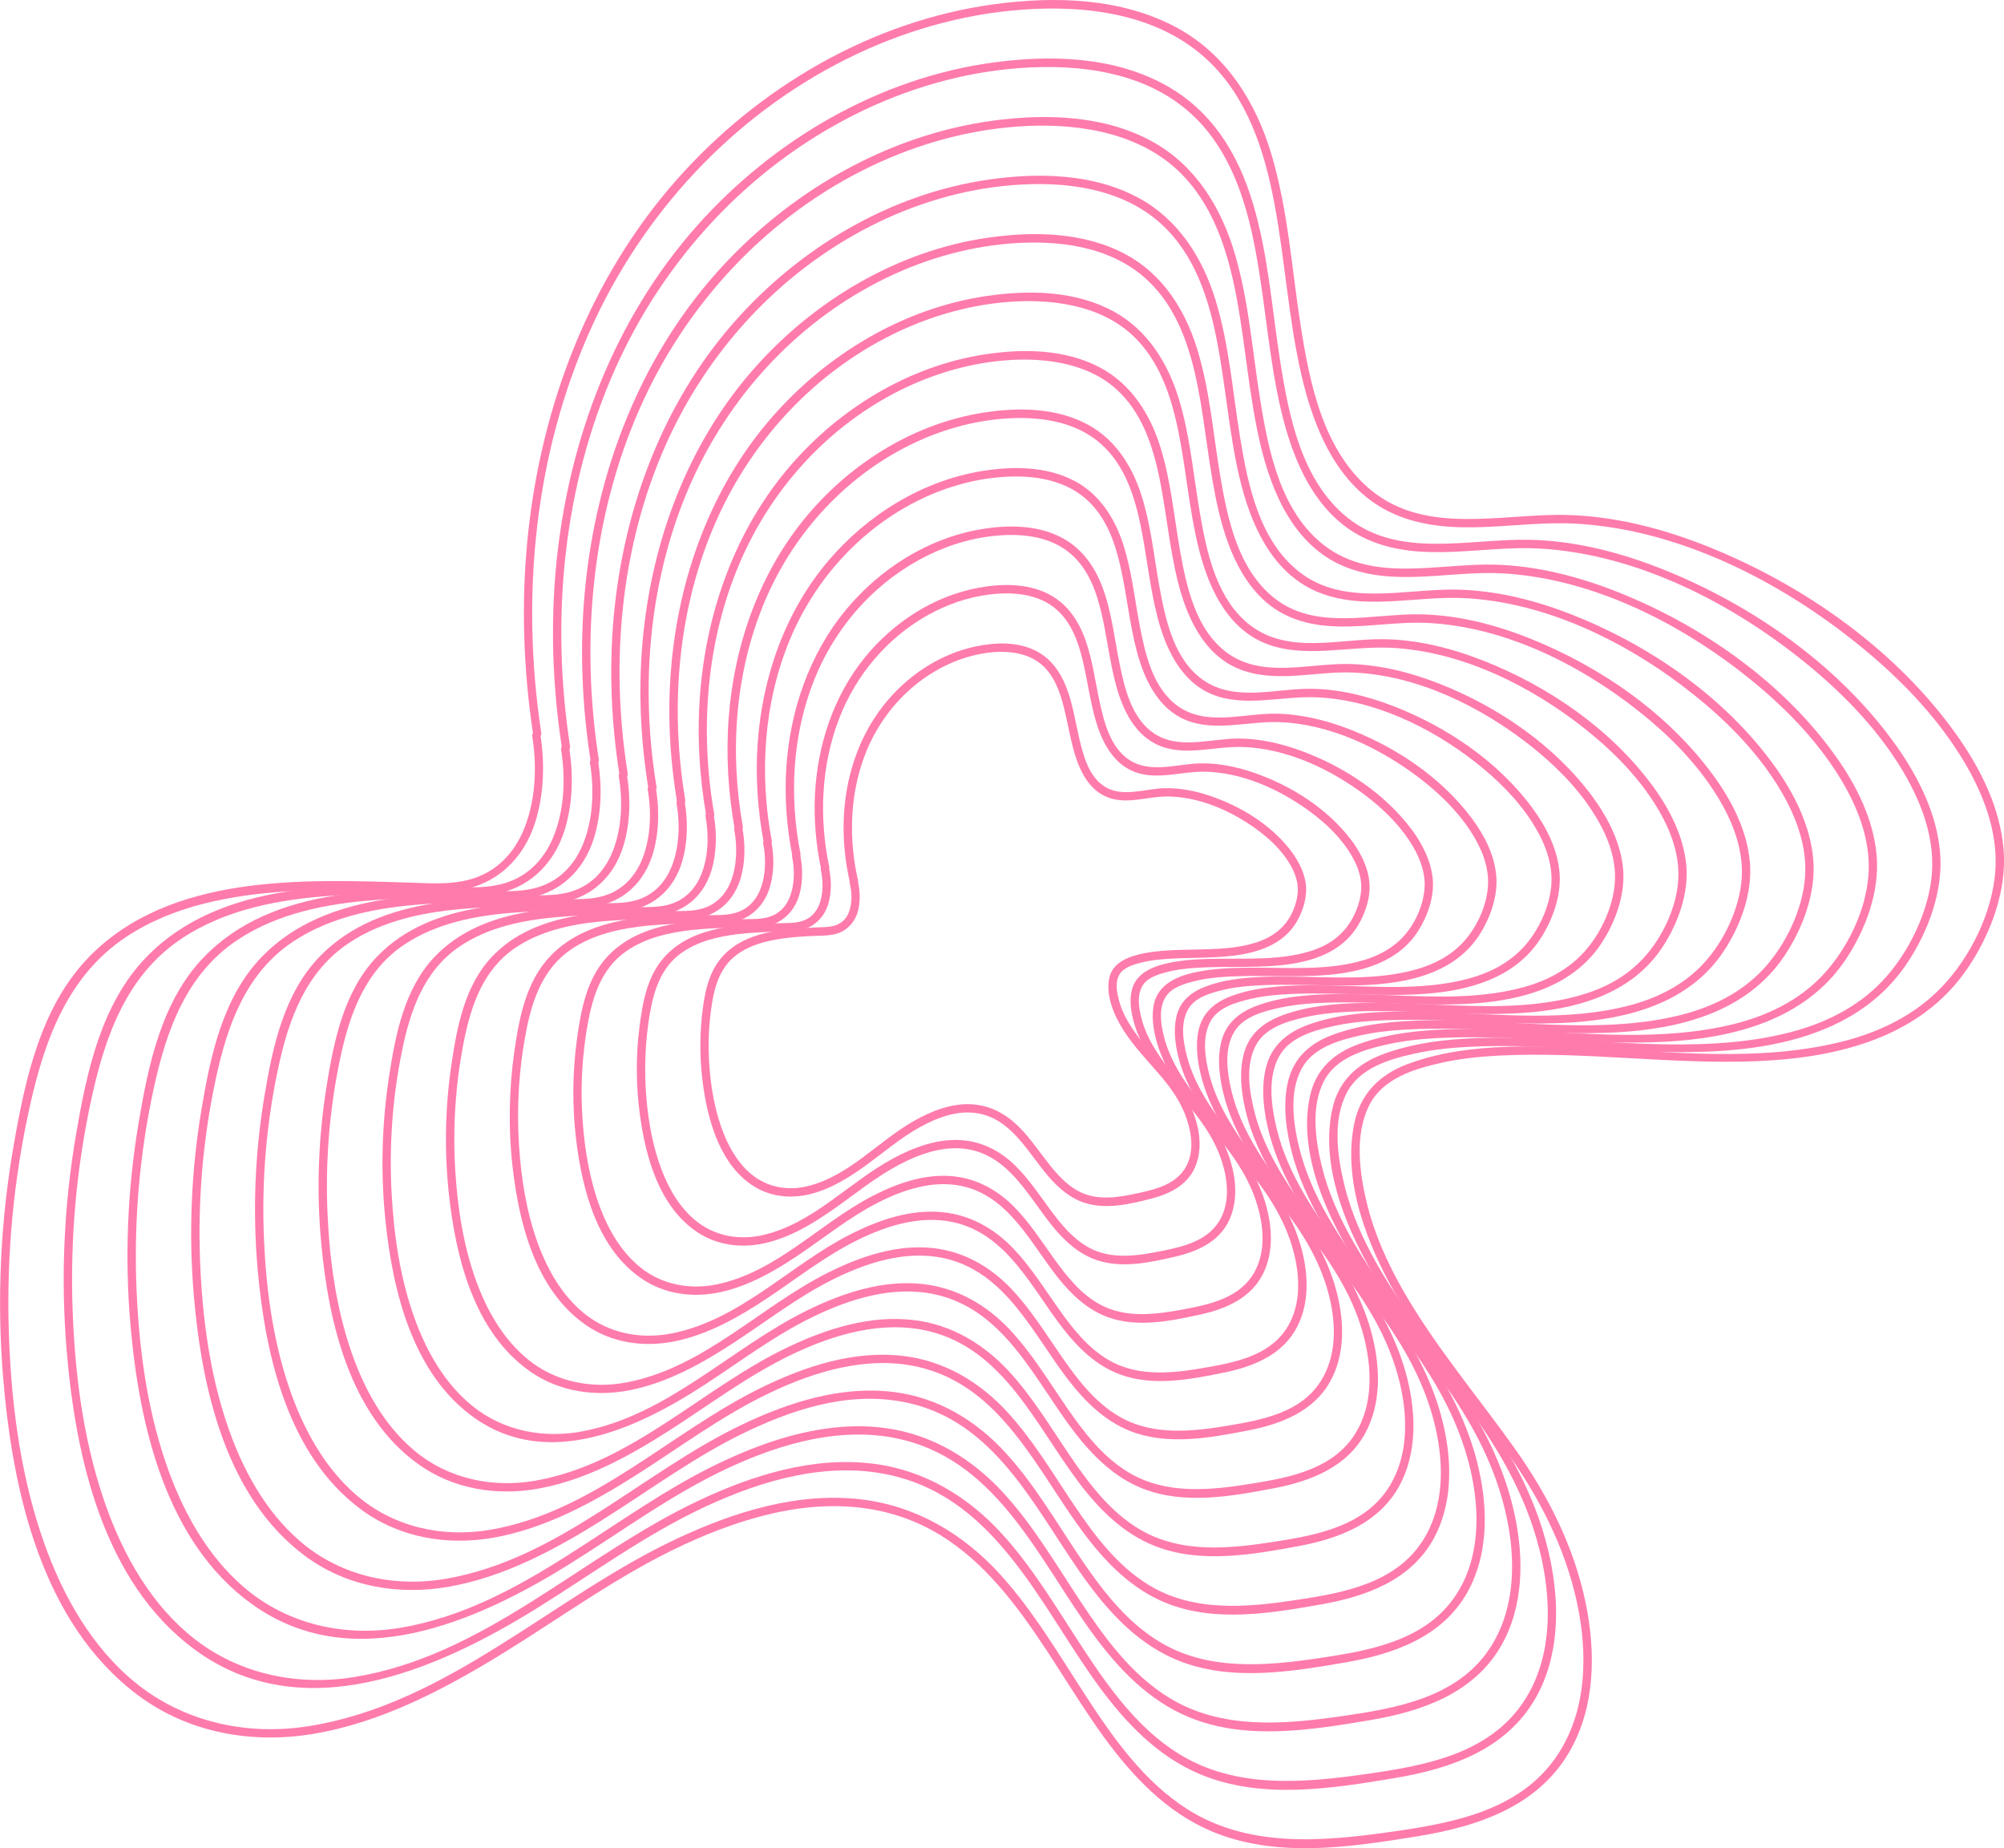 <?xml version="1.0" encoding="UTF-8"?>
<svg id="Layer_2" data-name="Layer 2" xmlns="http://www.w3.org/2000/svg" viewBox="0 0 719.53 663.47">
  <defs>
    <style>
      .cls-1 {
        fill: #ff7bac;
        stroke-width: 0px;
      }
    </style>
  </defs>
  <g id="Layer_1-2" data-name="Layer 1">
    <g>
      <path class="cls-1" d="M194.34,263.1c-7.39-48.62-2.56-99.83,17.73-144.92,18.68-41.51,50.79-76.38,91.61-96.86,19.79-9.93,41.47-16.28,63.58-17.87,23.14-1.66,48.59,1.57,66.23,18.04,14.48,13.52,20.58,32.84,24.12,51.79,3.77,20.2,4.99,40.82,9.55,60.88s13.44,41.65,33.46,50.39c20.65,9.01,43.58,2.23,65.18,3.44,37.24,2.07,73.78,20.84,102.25,44.07,13.71,11.18,26.36,24.13,35.8,39.17,7.71,12.29,13.64,26.69,12.56,41.47-1.09,14.93-8.89,30.78-19.15,41.54-9.77,10.25-22.68,16.44-36.3,19.79-29.86,7.35-61.56,3.45-91.89,2.12-14.28-.63-28.71-1.03-42.92.84-7.11.93-14.12,2.5-20.84,5.03-10.08,3.79-16.91,10.69-19.09,21.41-4.21,20.78,4.71,43.39,14.83,61.13,11.25,19.72,25.99,37.12,39.18,55.51,12,16.72,21.55,34.84,25.95,55.09,4.01,18.47,3.68,39.28-7.33,55.4-13.59,19.89-38.33,24.09-60.52,27.2-24.27,3.4-50.27,5.46-71.92-8.23-15.33-9.7-26.17-24.86-35.95-39.79-9.94-15.19-19.12-31.11-31.4-44.6-13.14-14.43-29.92-24.43-49.51-26.84-22.99-2.83-46.09,4.46-66.67,14.13-44.59,20.96-81.92,59.32-132.15,67.25-23.08,3.64-46.64-1.93-64.34-17.5-15.53-13.66-25.45-32.65-31.84-52.06-7.59-23.08-10.6-47.64-11.38-71.84-.9-27.64,1.71-55.38,7.82-82.36,5.25-23.19,13.64-45.82,34.23-59.53,17.06-11.36,37.97-15.12,58.08-16.42,10.37-.67,20.76-.68,31.14-.47,9.77.2,20.02,1.56,29.73.22,13.98-1.93,23.9-11.39,28.04-24.66,3.14-10.05,3.43-21.17,1.79-31.53-.3-1.9-3.19-1.09-2.89.8,1.79,11.21,1.2,23.84-3.41,34.32-2.8,6.36-7.34,11.79-13.58,14.98-8.55,4.36-18.08,3.5-27.35,3.21-38.25-1.22-85.67-3.11-114.71,26.59-17.44,17.83-23,43.9-27.14,67.65-4.75,27.29-6.07,55.16-3.85,82.77,3.28,40.8,13.65,88.68,48.42,114.67,18.03,13.48,40.66,17.56,62.64,13.97,24.62-4.02,47.43-16.05,68.44-28.99,21.56-13.28,41.89-28.29,64.96-38.98,21.94-10.17,47.15-17.48,71.35-11.91,40.53,9.33,57.26,50.45,79.43,80.92,10.17,13.97,22.38,26.95,38.56,33.81,23.31,9.9,50.06,5.76,74.25,1.83,21.19-3.44,42.77-10.53,54.23-30.07,9.46-16.13,9.66-35.92,5.95-53.78-4.21-20.24-13.57-38.66-25.48-55.4-13.34-18.75-28.39-36.39-39.89-56.4-5.69-9.9-10.43-20.4-13.14-31.52-2.68-10.99-4.46-24.41.7-34.97,4.86-9.94,16.28-13.35,26.35-15.57,6.68-1.47,13.51-2.17,20.33-2.52,31.12-1.57,62.2,3.34,93.34,1.97,28.42-1.25,58.15-8.47,75-33.39,8.22-12.15,14.12-27.8,12.87-42.63-1.25-14.89-8.21-28.85-16.73-40.89-21.39-30.23-54-53.31-88.02-67.22-16.5-6.75-34.19-11.46-52.09-11.92-23.11-.58-50.25,7.35-70.04-8.71-17.43-14.14-22.28-38.57-25.55-59.58-3.17-20.38-4.52-41.26-10.43-61.12-5.58-18.74-16.18-35.78-33.72-45.38C402.95-.79,378.8-1.46,356.89,1.53c-43.84,5.98-84.27,29.66-113.5,62.51-31.67,35.58-49.16,81.74-53.92,128.79-2.4,23.67-1.58,47.56,1.99,71.06.29,1.9,3.18,1.09,2.89-.8h0Z"/>
      <path class="cls-1" d="M204.68,267.93c-7.02-45.5-2.61-93.46,16.29-135.72,17.4-38.91,47.4-71.63,85.58-90.9,18.65-9.41,39.11-15.43,59.98-16.9,21.5-1.51,45.1,1.51,61.51,16.77,13.58,12.62,19.33,30.69,22.68,48.42,3.58,18.91,4.76,38.23,9.08,57.01s12.7,39.05,31.5,47.19c19.51,8.45,41.12,1.96,61.5,3.12,34.87,1.98,69.09,19.54,95.76,41.29,12.82,10.45,24.66,22.56,33.46,36.64,7.13,11.41,12.61,24.75,11.64,38.45s-8.32,28.95-17.97,39.05c-9.12,9.55-21.17,15.31-33.86,18.46-27.75,6.88-57.23,3.37-85.44,2.18-13.46-.57-27.07-.93-40.47.82-6.4.84-12.68,2.24-18.76,4.41-9.7,3.47-16.61,9.72-18.83,20.04-4.18,19.42,4.21,40.75,13.67,57.35,10.52,18.48,24.36,34.76,36.77,51.94,11.4,15.77,20.52,32.81,24.72,51.95,3.76,17.13,3.55,36.44-6.51,51.5-12.51,18.72-35.48,22.86-56.22,25.82-22.72,3.25-47.17,5.43-67.56-7.25-14.54-9.04-24.81-23.31-34.07-37.38-9.28-14.11-17.85-28.87-29.25-41.42-12.26-13.51-27.94-23-46.26-25.31-21.75-2.73-43.54,4.13-62.99,13.33-41.71,19.73-76.6,55.74-123.63,63.27-21.4,3.43-43.33-1.6-59.88-15.93-14.75-12.77-24.19-30.65-30.25-48.95-7.09-21.39-9.96-44.16-10.79-66.61-.95-25.88,1.37-51.87,6.98-77.15,4.86-21.91,12.6-43.4,32.03-56.4,15.94-10.67,35.5-14.24,54.32-15.49,9.71-.65,19.45-.68,29.17-.51,9.16.17,18.76,1.41,27.86.14,13.13-1.83,22.44-10.76,26.3-23.22,2.92-9.44,3.18-19.87,1.61-29.59-.31-1.9-3.2-1.09-2.89.8,1.69,10.48,1.17,22.27-3.11,32.08-2.6,5.95-6.83,11.04-12.66,14.03-7.98,4.1-16.9,3.31-25.57,3.05-35.98-1.07-80.68-2.73-107.78,25.5-16.07,16.74-21.18,41.02-24.99,63.14-4.4,25.58-5.58,51.7-3.44,77.57,3.17,38.39,13.08,83.44,46.01,107.66,38.6,28.4,86.6,7.61,122.49-14.62,20.16-12.49,39.18-26.59,60.77-36.66,20.67-9.63,44.44-16.55,67.25-11.18,37.78,8.88,53.42,47.44,74.25,75.81,9.61,13.08,21.14,25.12,36.38,31.46,21.91,9.11,47.11,5.09,69.77,1.31,19.84-3.31,39.91-10.19,50.46-28.6,8.64-15.09,8.76-33.5,5.27-50.1-3.99-18.96-12.79-36.2-23.99-51.86-12.63-17.68-26.91-34.29-37.74-53.19-5.31-9.27-9.73-19.1-12.23-29.52s-4.11-22.86.9-32.64c4.65-9.06,15.34-12.18,24.64-14.22,6.24-1.37,12.61-2.03,18.99-2.36,29.19-1.5,58.34,3.04,87.54,1.64,26.45-1.27,54.06-8.1,69.78-31.25,7.71-11.36,13.27-26.04,12.15-39.92s-7.61-27.02-15.57-38.31c-20.01-28.34-50.6-49.95-82.47-62.98-15.6-6.38-32.33-10.83-49.25-11.22-21.64-.5-46.99,6.98-65.56-7.98-16.35-13.17-20.94-36.07-24.04-55.72s-4.3-38.33-9.77-56.8-15.03-33.58-31.39-42.67c-18.61-10.35-41.34-10.97-61.96-8.16-41.01,5.58-78.85,27.77-106.21,58.48-29.81,33.47-46.22,76.92-50.61,121.21-2.2,22.19-1.38,44.57,2.02,66.59.29,1.9,3.18,1.09,2.89-.8h0Z"/>
      <path class="cls-1" d="M215.02,272.76c-6.65-42.38-2.66-87.09,14.85-126.51,16.13-36.31,44-66.88,79.54-84.93,17.35-8.81,36.4-14.47,55.84-15.89s42.3,1.34,57.63,15.73c12.59,11.82,17.89,28.69,21.02,45.19,3.34,17.63,4.5,35.64,8.62,53.14s12.18,36.33,29.89,43.76c18.21,7.64,38.32,1.49,57.27,2.59,32.38,1.88,64.16,18.08,88.99,38.22,11.93,9.68,22.96,20.89,31.19,33.93,6.72,10.65,11.9,23.11,11.02,35.93-.9,13.05-7.68,26.94-16.63,36.36-8.4,8.84-19.49,14.23-31.19,17.2-25.93,6.58-53.54,3.36-79.93,2.31-12.56-.5-25.24-.8-37.73.86-5.97.79-11.83,2.11-17.51,4.16-9.08,3.27-15.53,9.13-17.58,18.8-3.86,18.15,4.02,38.04,12.89,53.52,9.85,17.2,22.79,32.35,34.41,48.34,10.66,14.67,19.21,30.53,23.17,48.36,3.57,16.07,3.38,34.19-6.14,48.28-11.76,17.39-33.31,21.13-52.63,23.93-20.96,3.04-43.5,4.99-62.34-6.63-13.49-8.32-23.07-21.47-31.68-34.47-8.72-13.17-16.76-26.96-27.43-38.7-11.4-12.54-25.93-21.4-42.94-23.62-20.27-2.65-40.61,3.73-58.75,12.3-38.92,18.4-71.31,52.06-115.08,59.43-20.07,3.38-40.69-1.19-56.27-14.6-13.66-11.76-22.46-28.23-28.16-45.1-6.71-19.86-9.47-41.02-10.34-61.9-1.01-24.32,1.08-48.75,6.29-72.53,4.47-20.41,11.62-40.46,29.68-52.61,14.69-9.89,32.73-13.29,50.11-14.54,9.2-.66,18.43-.72,27.65-.58,8.55.13,17.51,1.26,25.99.06,12.28-1.74,20.97-10.12,24.55-21.79,2.71-8.83,2.92-18.58,1.43-27.65-.31-1.9-3.2-1.09-2.89.8,1.6,9.74,1.14,20.71-2.81,29.85-2.4,5.54-6.32,10.28-11.73,13.08-7.42,3.83-15.72,3.11-23.78,2.9-33.6-.91-75.27-2.33-100.52,24.07-15.09,15.79-19.79,38.74-23.27,59.57-3.99,23.88-4.98,48.25-2.87,72.37,3.13,35.76,12.6,77.72,43.5,100.03,36.26,26.18,80.99,6.42,114.4-14.47,18.76-11.72,36.46-24.88,56.6-34.27,19.24-8.96,41.39-15.36,62.59-10.24,34.87,8.41,49.47,44,68.82,70.25,9.02,12.24,19.84,23.49,34.14,29.39,20.33,8.4,43.61,4.65,64.61,1.14,18.54-3.1,37.4-9.42,47.36-26.58,8.22-14.17,8.33-31.52,4.99-47.14-3.77-17.68-12.02-33.74-22.51-48.33-11.82-16.45-25.17-31.91-35.32-49.51-4.97-8.63-9.11-17.77-11.47-27.47-2.32-9.54-3.88-21.25.75-30.36,4.3-8.44,14.24-11.36,22.88-13.28,5.81-1.29,11.74-1.92,17.67-2.24,27.21-1.47,54.41,2.7,81.63,1.32,24.81-1.26,50.68-7.77,65.26-29.62,7.11-10.65,12.19-24.33,11.05-37.28-1.14-12.99-7.22-25.13-14.69-35.61-18.71-26.29-47.18-46.31-76.85-58.38-14.53-5.91-30.08-10.04-45.83-10.41-20.05-.48-43.37,6.55-60.83-6.8-15.63-11.95-20.08-33.53-23.05-51.86s-4.13-36.03-9.32-53.38c-4.85-16.21-13.92-31.04-28.98-39.54-17.32-9.77-38.59-10.4-57.84-7.78-38.42,5.23-73.85,26.03-99.41,54.88-27.74,31.31-42.93,71.87-46.93,113.21-2,20.7-1.18,41.58,2.05,62.12.3,1.9,3.19,1.09,2.89-.8h0Z"/>
      <path class="cls-1" d="M225.37,277.59c-6.31-39.42-2.68-81.06,13.6-117.75,14.86-33.5,40.52-61.72,73.24-78.49,15.95-8.17,33.46-13.47,51.36-14.89,18.51-1.47,38.95.89,53.26,13.84,11.98,10.84,17.08,26.53,20.09,41.94,3.19,16.34,4.31,33.04,8.13,49.27s11.38,34.04,27.99,40.97,35.35,1.35,52.85,2.24c30.01,1.54,59.53,16.41,82.62,34.95,11.2,8.99,21.57,19.43,29.3,31.6,6.25,9.84,11.09,21.37,10.31,33.25s-7.01,24.9-15.23,33.63c-7.78,8.26-18.09,13.31-28.97,16.1-23.96,6.13-49.49,3.25-73.88,2.35-11.54-.43-23.19-.67-34.66.84-5.56.73-11,1.94-16.29,3.82-8.45,3-14.68,8.29-16.7,17.3-1.88,8.37-.6,17.44,1.57,25.64s5.9,16.52,10.24,24.1c9.21,16.09,21.37,30.21,32.28,45.13,9.85,13.46,17.76,28,21.53,44.38,3.41,14.86,3.4,31.66-5.26,44.8-10.79,16.36-30.88,19.93-48.88,22.6-19.41,2.87-40.28,4.75-57.77-5.96-12.52-7.67-21.43-19.83-29.44-31.84-8.13-12.2-15.63-24.98-25.57-35.85-10.74-11.74-24.43-19.95-40.42-21.88-18.68-2.26-37.39,3.7-54.07,11.65-36.04,17.17-65.98,48.48-106.56,55.44-18.57,3.18-37.67-.98-52.14-13.35-12.8-10.95-21.03-26.34-26.36-42.1-6.29-18.62-8.88-38.48-9.68-58.06-.9-22.36,1.02-44.83,5.79-66.7,4.12-18.88,10.8-37.33,27.53-48.5,13.78-9.2,30.65-12.32,46.9-13.46,8.54-.6,17.1-.66,25.65-.54,7.71.11,15.79,1.09,23.44-.05,11.46-1.7,19.48-9.66,22.73-20.56,2.42-8.15,2.58-17.12,1.18-25.48-.32-1.9-3.21-1.09-2.89.8,1.49,8.89,1.1,18.85-2.36,27.25-2.11,5.13-5.64,9.59-10.56,12.28-6.69,3.65-14.21,3.15-21.57,2.97-31.2-.76-69.88-2.18-93.53,22.05-14.14,14.48-18.57,35.56-21.81,54.85-3.73,22.16-4.67,44.77-2.74,67.16,2.87,33.33,11.58,72.36,40.14,93.39,14.74,10.86,33.22,14.01,51.06,10.95,20.11-3.45,38.68-13.48,55.76-24.23,17.37-10.93,33.75-23.18,52.41-31.94s38.3-14.34,57.95-9.67c32.34,7.7,45.96,40.65,63.97,64.92,8.43,11.36,18.5,21.77,31.81,27.22,19.02,7.8,40.85,4.18,60.46.8,17.18-2.96,34.58-9.05,43.63-25.07,7.49-13.27,7.46-29.39,4.25-43.9-3.63-16.41-11.4-31.25-21.2-44.77-11.03-15.21-23.44-29.52-32.86-45.84-4.61-7.99-8.42-16.47-10.58-25.46s-3.55-19.69.9-28.03c4.06-7.61,13.25-10.25,21.14-12.01,5.37-1.19,10.85-1.78,16.33-2.09,25.17-1.4,50.33,2.36,75.51,1.01,22.97-1.23,46.92-7.31,60.43-27.52,6.6-9.87,11.33-22.59,10.32-34.59s-6.85-23.73-13.95-33.58c-17.53-24.32-44.04-42.79-71.66-53.86-13.49-5.41-27.95-9.15-42.55-9.4-18.63-.32-40.52,6.27-56.59-6.51-14.18-11.29-18.24-31.04-21.02-47.98-2.7-16.5-3.93-33.4-8.84-49.45-4.66-15.22-13.4-29.02-27.73-36.73-16.23-8.74-35.9-9.08-53.74-6.52-35.39,5.09-67.97,24.55-91.42,51.22-25.6,29.11-39.56,66.78-43.14,105.11-1.8,19.22-.97,38.59,2.07,57.64.3,1.9,3.2,1.09,2.89-.8h0Z"/>
      <path class="cls-1" d="M235.71,282.42c-5.94-36.29-2.74-74.67,12.14-108.52,13.64-31.03,37.31-57.22,67.58-72.75,14.68-7.53,30.81-12.42,47.28-13.73,17.02-1.35,35.79.84,48.91,12.81,10.9,9.95,15.59,24.25,18.39,38.34,2.97,14.95,4.06,30.23,7.58,45.08s10.36,31.29,25.45,37.8c15.71,6.78,33.02,1.4,49.41,2.17,27.63,1.31,54.88,14.93,76.21,31.91,10.35,8.24,19.94,17.83,27.1,29.01,5.79,9.04,10.28,19.62,9.6,30.56s-6.34,22.87-13.84,30.92c-7.1,7.62-16.51,12.3-26.49,14.92-22.06,5.78-45.62,3.21-68.12,2.45-10.62-.36-21.33-.55-31.88.85-5.06.67-10.01,1.76-14.82,3.45-7.84,2.76-13.76,7.48-15.74,15.84-1.83,7.71-.66,16.13,1.33,23.7s5.42,15.25,9.43,22.25c8.5,14.83,19.74,27.82,29.86,41.52,9.22,12.48,16.67,25.93,20.23,41.15,3.16,13.55,3.25,28.87-4.51,40.96-9.73,15.16-28.1,18.63-44.63,21.15-17.99,2.74-37.38,4.67-53.65-5.22-11.55-7.02-19.79-18.18-27.21-29.22-7.54-11.23-14.5-23-23.71-32.99-9.97-10.82-22.63-18.34-37.41-20.08-17.4-2.05-34.81,3.63-50.29,11.13-33.09,16.02-60.63,44.98-98.05,51.32-17.06,2.89-34.6-1.02-47.84-12.41-11.76-10.11-19.34-24.29-24.26-38.8-5.82-17.19-8.25-35.53-9-53.61-.87-20.78.91-41.65,5.35-61.97,3.75-17.14,9.97-33.75,25.14-43.88,12.59-8.4,28-11.31,42.85-12.41,7.81-.58,15.65-.67,23.48-.59,7.21.07,14.76.96,21.91-.12,10.59-1.6,18.01-9.01,20.97-19.11,2.21-7.54,2.33-15.84,1.01-23.56-.32-1.9-3.22-1.09-2.89.8,1.4,8.17,1.07,17.33-2.08,25.07-1.92,4.71-5.14,8.81-9.64,11.28-6.13,3.37-13.02,2.94-19.77,2.8-28.72-.6-64.26-1.78-86.06,20.44-13.06,13.31-17.14,32.64-20.1,50.41-3.41,20.44-4.25,41.3-2.44,61.95,2.71,30.92,10.84,67.13,37.41,86.58,13.65,9.99,30.74,12.83,47.2,9.95,18.38-3.22,35.36-12.41,50.97-22.28s31.04-21.49,48.19-29.67c16.33-7.79,35.17-13.49,53.31-9.39,30.06,6.8,42.78,37.28,59.53,59.68,7.83,10.47,17.17,20.05,29.48,25.05,17.58,7.14,37.73,3.73,55.8.54,15.97-2.81,32.13-8.58,40.37-23.59,6.78-12.35,6.62-27.25,3.55-40.65-3.47-15.14-10.75-28.76-19.87-41.22-10.24-13.97-21.72-27.13-30.4-42.18-4.25-7.36-7.75-15.16-9.72-23.45-1.92-8.07-3.24-18.13,1-25.71,3.81-6.81,12.24-9.19,19.41-10.79,4.93-1.1,9.96-1.65,15-1.94,23.23-1.35,46.46,2.04,69.7.68,21.15-1.24,43.14-6.99,55.49-25.65,6.04-9.13,10.36-20.87,9.38-31.93-1-11.33-6.39-21.89-12.99-30.97-16.26-22.39-40.78-39.35-66.31-49.48-12.47-4.95-25.82-8.35-39.29-8.54-17.14-.23-37.28,5.91-52.11-5.78-13.06-10.3-16.87-28.43-19.48-43.97s-3.73-30.81-8.31-45.61c-4.31-13.94-12.3-26.61-25.4-33.74-14.98-8.15-33.13-8.48-49.63-6.11-32.78,4.72-62.94,22.82-84.57,47.6-23.53,26.96-36.28,61.74-39.47,97.12-1.6,17.73-.77,35.61,2.1,53.17.31,1.9,3.2,1.09,2.89-.8h0Z"/>
      <path class="cls-1" d="M246.05,287.25c-5.57-33.16-2.79-68.26,10.68-99.28,12.35-28.44,33.91-52.48,61.53-66.8,13.39-6.94,28.11-11.47,43.16-12.73s32.92.66,44.97,11.71c9.93,9.11,14.19,22.22,16.77,35.08,2.75,13.68,3.81,27.66,7.13,41.23s9.74,28.5,23.61,34.33,30.32,1.04,45.36,1.75c25.28,1.18,50.24,13.56,69.78,29.07,9.44,7.49,18.19,16.19,24.73,26.35,5.28,8.21,9.39,17.82,8.81,27.76s-5.63,20.72-12.35,28.07-14.96,11.38-24.06,13.84c-20.14,5.44-41.71,3.19-62.28,2.57-9.8-.29-19.68-.43-29.42.89-4.64.63-9.19,1.65-13.61,3.23-7.2,2.57-12.65,6.94-14.44,14.64-1.64,7.06-.55,14.74,1.28,21.66,1.88,7.1,4.95,13.85,8.61,20.2,7.73,13.44,17.96,25.21,27.22,37.58,8.52,11.38,15.49,23.56,18.92,37.47,3.07,12.44,3.36,26.58-3.64,37.81-8.69,13.94-25.37,17.29-40.43,19.66-16.45,2.59-34.22,4.55-49.21-4.34-10.62-6.3-18.22-16.45-25.05-26.49-6.97-10.25-13.38-21.02-21.82-30.17-9.03-9.79-20.48-16.72-33.86-18.41-15.93-2.01-31.86,3.09-46.06,9.93-30.46,14.69-55.57,41.49-89.88,47.64-15.56,2.79-31.64-.57-43.86-10.86-10.84-9.13-17.88-22.02-22.46-35.25-5.42-15.65-7.75-32.38-8.54-48.87-.91-19,.59-38.11,4.54-56.72,3.36-15.82,8.92-31.24,22.88-40.64,11.47-7.72,25.54-10.44,39.11-11.51,7.15-.56,14.32-.67,21.49-.63,6.61.04,13.53.82,20.09-.2,9.73-1.51,16.53-8.37,19.21-17.66,2-6.94,2.08-14.55.84-21.63-.33-1.9-3.22-1.09-2.89.8,1.31,7.46,1.04,15.81-1.81,22.89-1.76,4.37-4.74,8.15-8.92,10.41-5.63,3.04-11.98,2.61-18.16,2.5-26.32-.44-58.9-1.29-78.67,19.31-11.85,12.35-15.47,30.17-18.09,46.5-3.01,18.74-3.67,37.85-1.89,56.75,2.65,28.19,10.27,61.14,34.59,78.76,12.68,9.19,28.51,11.69,43.73,8.87,16.82-3.11,32.31-11.63,46.57-20.76,14.7-9.41,28.56-19.95,44.4-27.48,14.92-7.09,32.13-12.17,48.65-8.25,27.14,6.44,38.75,34.18,54.08,54.41,7.25,9.57,15.89,18.27,27.25,22.75,16.28,6.42,35.01,3.12,51.66.03,14.48-2.68,29-8.23,36.29-21.92,6.14-11.52,5.82-25.33,2.82-37.71-3.36-13.86-10.18-26.22-18.62-37.6-9.37-12.61-19.81-24.53-27.72-38.17-3.86-6.66-7.04-13.72-8.85-21.23s-3-16.46.82-23.36c3.45-6.22,11.13-8.41,17.64-9.89,4.5-1.02,9.09-1.54,13.69-1.83,21.26-1.32,42.54,1.69,63.8.35,19.5-1.23,39.71-6.64,50.94-23.96,5.46-8.41,9.32-19.18,8.33-29.3s-5.89-19.82-11.9-28.04c-14.96-20.49-37.48-35.96-60.92-45.18-11.4-4.49-23.61-7.57-35.91-7.72-15.67-.2-33.9,5.51-47.62-4.85-12.22-9.22-15.79-26.09-18.25-40.33s-3.52-27.97-7.68-41.41c-3.95-12.75-11.22-24.42-23.19-30.99-13.73-7.54-30.38-7.85-45.53-5.65-30.02,4.35-57.63,20.97-77.4,43.7-21.61,24.83-33.24,56.85-36.04,89.42-1.4,16.25-.57,32.62,2.13,48.69.32,1.9,3.21,1.09,2.89-.8h0Z"/>
      <path class="cls-1" d="M256.4,292.07c-5.2-30.03-2.84-61.87,9.22-90.04,11.06-25.83,30.48-47.72,55.43-60.83,12.02-6.32,25.25-10.49,38.79-11.74s29.84.29,40.86,10.15c9.18,8.22,13.15,20.16,15.57,31.89,2.55,12.4,3.58,25.09,6.66,37.39s9.02,25.89,21.67,31.15c13.16,5.47,27.55.82,41.21,1.39,22.92.96,45.57,12.06,63.37,26.01,8.65,6.79,16.69,14.71,22.68,23.98,4.79,7.41,8.5,16.09,7.96,25.08s-5.1,18.8-11.22,25.45c-5.78,6.3-13.46,10.22-21.64,12.46-18.21,4.98-37.74,3.04-56.37,2.58-8.85-.22-17.77-.29-26.56.93-4.14.57-8.2,1.49-12.14,2.89-6.58,2.33-11.69,6.2-13.41,13.24-1.57,6.41-.57,13.43,1.1,19.73s4.5,12.59,7.83,18.36c7.04,12.18,16.36,22.83,24.84,34,7.8,10.28,14.24,21.26,17.47,33.86,2.9,11.32,3.3,24.24-3.03,34.52-7.8,12.66-22.89,15.75-36.52,17.97-14.87,2.42-30.97,4.29-44.57-3.69-9.64-5.66-16.58-14.8-22.81-23.87s-12.34-19.19-20.14-27.51c-8.38-8.94-18.97-15.08-31.28-16.46-14.38-1.61-28.75,3.16-41.49,9.42-27.33,13.41-49.82,37.53-80.62,43.43-13.99,2.68-28.54-.06-39.72-9.14-9.95-8.08-16.49-19.69-20.76-31.61-5.1-14.21-7.33-29.43-8.16-44.46-.95-17.22.28-34.57,3.75-51.47,2.94-14.35,7.79-28.48,20.36-37.15,10.31-7.11,23.01-9.69,35.29-10.75,6.48-.56,12.99-.7,19.5-.7,6.12,0,12.52.69,18.59-.28,8.87-1.41,15.05-7.73,17.46-16.2,1.8-6.33,1.83-13.27.66-19.71-.34-1.9-3.23-1.09-2.89.8,1.23,6.79,1.02,14.44-1.6,20.89-1.57,3.87-4.22,7.2-7.91,9.22-5.07,2.78-10.81,2.4-16.4,2.34-23.93-.28-53.54-.89-71.41,17.92-10.81,11.38-14.01,27.77-16.31,42.76-2.63,17.18-3.1,34.68-1.31,51.97,2.64,25.53,9.88,55.35,32.22,70.95,26.35,18.4,58.25,3.59,81.97-11.82,13.07-8.49,25.41-17.93,39.5-24.75,13.34-6.46,28.78-11.2,43.65-7.95,24.99,5.46,35.73,30.76,49.84,49.2,6.64,8.68,14.55,16.56,24.92,20.59,14.82,5.76,31.83,2.68,46.96-.21,13.15-2.51,26.36-7.63,32.92-20.12,5.53-10.52,5.19-23.07,2.4-34.34-3.11-12.57-9.36-23.78-17.09-34.07-8.63-11.49-18.25-22.35-25.5-34.81-3.51-6.03-6.39-12.42-8.02-19.22s-2.73-15.12,1.02-21.34c3.21-5.32,10.17-7.22,15.9-8.51,4.06-.92,8.2-1.39,12.34-1.66,19.18-1.24,38.39,1.35,57.58.05,17.62-1.19,35.88-6.14,46.08-21.75,4.97-7.6,8.51-17.42,7.68-26.59s-5.33-18.15-10.83-25.67c-13.63-18.59-34.14-32.58-55.45-40.9-10.46-4.08-21.66-6.86-32.93-6.96-14.1-.12-30.43,5.1-42.9-3.96-11.31-8.22-14.65-23.67-16.95-36.62s-3.32-25.37-7.16-37.55c-3.7-11.71-10.46-22.37-21.55-28.27-12.55-6.68-27.67-6.84-41.42-4.74-27.07,4.14-51.91,19.26-69.7,39.84-19.61,22.69-30.09,51.9-32.48,81.57-1.19,14.76-.37,29.63,2.16,44.22.33,1.9,3.22,1.09,2.89-.8h0Z"/>
      <path class="cls-1" d="M266.74,296.9c-4.84-26.99-2.86-55.58,7.84-80.99,9.79-23.25,27.22-43.01,49.57-54.85,10.84-5.74,22.79-9.54,35.02-10.66,12.65-1.15,26.65.33,36.43,9.23,8.1,7.37,11.62,18,13.81,28.42,2.32,11.05,3.32,22.36,6.14,33.31,2.89,11.25,8.29,23.25,19.73,27.93s24.93.55,37.29,1.03c20.63.81,41.08,10.74,57.13,23.27,7.69,6.01,14.85,13.03,20.19,21.25,4.33,6.66,7.68,14.48,7.13,22.57-.56,8.16-4.65,16.88-10.2,22.83-5.2,5.57-12.08,9.03-19.37,11.02-16.31,4.44-33.78,2.81-50.47,2.51-7.93-.14-15.91-.13-23.78,1.02-3.75.55-7.43,1.43-10.99,2.74-6.05,2.23-10.56,6.01-11.91,12.54-1.21,5.83-.22,12.12,1.38,17.78s4.23,11.27,7.3,16.43c6.51,10.96,15.05,20.51,22.75,30.62,6.99,9.17,12.68,19.07,15.5,30.34,2.53,10.13,2.75,21.66-3.11,30.73-7.1,11.02-20.53,13.68-32.56,15.71-13.36,2.25-27.77,3.9-39.97-3.33-8.56-5.08-14.76-13.22-20.35-21.26-5.79-8.33-11.14-17.09-18.17-24.47-7.6-7.97-17.15-13.42-28.22-14.59-13.06-1.38-26.08,3.08-37.6,8.86-24.49,12.3-44.67,34.21-72.46,39.41-12.45,2.33-25.38-.23-35.29-8.33-8.82-7.22-14.66-17.5-18.51-28.08-4.61-12.68-6.69-26.27-7.52-39.7-.96-15.57.08-31.27,3.14-46.58,2.57-12.81,6.89-25.37,18.07-33.12,9.15-6.34,20.44-8.72,31.35-9.73,5.87-.54,11.77-.71,17.66-.74,5.41-.03,11.05.52,16.41-.32,8.11-1.27,13.78-7.01,15.94-14.79,1.58-5.72,1.58-11.98.49-17.79-.35-1.9-3.25-1.09-2.89.8,1.14,6.07.99,12.9-1.32,18.69-1.4,3.51-3.8,6.53-7.15,8.33-4.55,2.46-9.72,2.11-14.71,2.08-21.47-.11-48.01-.43-63.93,16.55-9.57,10.21-12.39,24.78-14.38,38.16-2.3,15.46-2.66,31.18-.99,46.72,2.47,23.04,9.1,49.91,29.29,63.95,10.47,7.28,23.39,9.09,35.75,6.65,13.59-2.69,26.07-9.71,37.54-17.22,11.81-7.73,22.91-16.38,35.61-22.68,11.99-5.94,25.9-10.38,39.35-7.53,22.31,4.73,32.13,27.17,44.75,43.58,5.98,7.77,13.06,14.83,22.32,18.51,13.35,5.29,28.64,2.46,42.28-.18,11.74-2.27,23.57-6.73,29.64-17.76,5.16-9.37,4.98-20.68,2.53-30.83-2.74-11.37-8.36-21.57-15.37-30.84-7.79-10.3-16.5-19.98-23.16-31.09-3.21-5.36-5.89-11.06-7.46-17.12s-2.7-13.43.34-19.12c2.69-5.03,8.87-6.85,14.08-8.1,3.59-.86,7.27-1.33,10.95-1.61,17.22-1.29,34.5.94,51.73-.27,15.88-1.12,32.39-5.54,41.62-19.59,4.48-6.82,7.7-15.69,7-23.93-.71-8.45-4.71-16.32-9.65-23.07-12.3-16.79-30.88-29.33-50.15-36.77-9.43-3.64-19.52-6.11-29.67-6.17-12.62-.07-27.18,4.74-38.46-3.12-10.33-7.19-13.45-21.15-15.59-32.77-2.06-11.16-3.11-22.61-6.56-33.47-3.31-10.45-9.29-20.01-19.13-25.39-11.35-6.21-25.12-6.34-37.6-4.39-24.42,3.81-46.8,17.58-62.74,36.25-17.44,20.43-26.71,46.62-28.75,73.22-1.03,13.39-.21,26.87,2.16,40.08.34,1.9,3.23,1.09,2.89-.8h0Z"/>
      <path class="cls-1" d="M277.08,301.73c-4.49-23.93-2.9-49.31,6.45-71.93,8.53-20.64,23.89-38.22,43.62-48.82,9.42-5.06,19.81-8.46,30.46-9.55,11.31-1.16,23.87.03,32.65,7.99,7.05,6.4,10.2,15.6,12.19,24.66,2.16,9.79,3.12,19.82,5.67,29.53,2.65,10.09,7.55,20.81,17.85,24.95s22.13.33,33.1.67c18.26.57,36.35,9.21,50.65,20.14,6.91,5.28,13.35,11.51,18.14,18.8,3.81,5.79,6.79,12.58,6.41,19.65-.39,7.17-3.9,14.89-8.69,20.18-4.55,5.02-10.6,8.17-17.06,9.99-14.42,4.08-29.92,2.75-44.72,2.6-7.09-.07-14.22-.01-21.24,1.07-3.28.51-6.49,1.3-9.6,2.47-5.23,1.96-9.28,5.17-10.58,10.83-1.18,5.16-.33,10.76,1.07,15.8s3.69,9.95,6.38,14.5c5.68,9.58,13.16,17.94,20.02,26.67,6.41,8.16,11.76,16.9,14.49,27,2.41,8.9,2.91,19.1-1.99,27.29-5.98,10-17.72,12.63-28.38,14.53-11.82,2.1-24.64,3.86-35.58-2.33-7.72-4.37-13.33-11.56-18.36-18.68s-9.94-14.98-16.14-21.48c-6.87-7.21-15.51-12.13-25.54-13.11-11.51-1.13-22.97,2.85-33.09,7.99-21.73,11.05-39.52,30.74-64.2,35.56-11.04,2.16-22.56-.06-31.36-7.24-7.88-6.43-13.1-15.58-16.55-25.02-4.13-11.27-6.03-23.36-6.8-35.29-.9-13.79-.04-27.7,2.63-41.26,2.21-11.24,6.08-22.19,15.89-28.95,8.11-5.59,18.1-7.71,27.76-8.65,5.17-.5,10.36-.67,15.55-.74,4.76-.06,9.74.38,14.45-.42,7.15-1.22,12.13-6.42,13.97-13.29,1.38-5.11,1.33-10.7.32-15.88-.37-1.89-3.26-1.09-2.89.8,1.04,5.35.96,11.36-1.03,16.48-1.16,2.99-3.16,5.6-5.96,7.21-3.96,2.28-8.49,2.05-12.9,2.06-18.98.04-42.31-.12-56.5,14.67-8.65,9.01-11.17,21.89-12.9,33.83-2.01,13.84-2.28,27.91-.7,41.81,2.32,20.51,8.33,44.38,26.33,56.85,9.31,6.46,20.81,8.07,31.79,5.86,12.15-2.44,23.28-8.8,33.48-15.6s20.36-14.81,31.69-20.49c10.56-5.29,22.83-9.26,34.71-6.74,19.63,4.16,28.47,23.93,39.71,38.32,5.43,6.95,11.92,13.23,20.32,16.36,11.96,4.46,25.62,1.79,37.73-.71,10.46-2.16,20.91-6.46,26.01-16.48,4.33-8.51,3.94-18.58,1.58-27.61-2.64-10.06-7.78-18.96-14.1-27.13-6.95-9-14.68-17.48-20.57-27.26-2.87-4.77-5.25-9.84-6.62-15.25s-2.31-11.8.55-16.72c2.4-4.12,7.69-5.66,12.06-6.75,3.21-.8,6.49-1.24,9.78-1.51,15.28-1.24,30.63.62,45.91-.6,14.09-1.13,28.68-5.21,36.77-17.75,3.95-6.13,6.75-14.09,6.04-21.45-.73-7.5-4.32-14.44-8.77-20.41-11.07-14.83-27.67-25.85-44.87-32.32-8.37-3.15-17.32-5.25-26.3-5.23-11.23.03-24.2,4.43-34.24-2.63-8.98-6.31-11.78-18.46-13.74-28.59-1.92-9.97-2.93-20.2-6.11-29.89-3.03-9.22-8.41-17.63-17.15-22.32-10.14-5.44-22.37-5.48-33.46-3.67-21.52,3.51-41.22,15.76-55.22,32.29-15.53,18.32-23.68,41.77-25.32,65.56-.82,11.89,0,23.85,2.2,35.56.36,1.9,3.25,1.09,2.89-.8h0Z"/>
      <path class="cls-1" d="M287.42,306.56c-4.12-20.81-2.94-42.9,4.99-62.69,7.19-17.95,20.33-33.33,37.28-42.72,8.21-4.55,17.29-7.66,26.64-8.71,9.72-1.09,20.58-.23,28.25,6.49,6.28,5.5,9.13,13.53,10.96,21.45,1.97,8.52,2.9,17.26,5.2,25.71,2.43,8.88,6.84,18.19,15.95,21.76s19.56.03,29.23.3c15.86.44,31.58,7.81,44.08,17.2,6.01,4.51,11.62,9.86,15.82,16.12,3.36,5.01,6,10.9,5.68,17.05-.32,6.17-3.27,12.85-7.37,17.43-3.88,4.35-9.06,7.13-14.61,8.76-12.5,3.69-25.98,2.68-38.84,2.67-6.13,0-12.29.11-18.35,1.07-7.16,1.13-15.88,3.59-17.89,11.51-1.14,4.5-.39,9.42.82,13.83s3.18,8.64,5.52,12.58c4.97,8.36,11.55,15.61,17.63,23.16,5.7,7.07,10.55,14.59,13.11,23.39,2.26,7.73,2.91,16.68-1.21,23.92-5.01,8.8-15.14,11.26-24.39,13.01-10.35,1.96-21.64,3.68-31.28-1.73-6.68-3.74-11.58-9.89-15.99-16s-8.84-13.04-14.33-18.67c-6.03-6.17-13.54-10.37-22.23-11.2-10.16-.97-20.25,2.63-29.13,7.26-18.84,9.82-34.18,27.15-55.64,31.57-9.62,1.98-19.68.12-27.4-6.11-6.82-5.5-11.39-13.36-14.45-21.46-3.7-9.81-5.47-20.35-6.25-30.77-.88-11.78-.29-23.68,1.83-35.3,1.81-9.95,4.99-19.77,13.62-25.85,7-4.93,15.66-6.87,24.04-7.77,4.43-.47,8.88-.67,13.34-.78s8.68.26,12.87-.5c6.29-1.14,10.65-5.77,12.22-11.84,1.16-4.51,1.08-9.41.15-13.95-.39-1.89-3.28-1.09-2.89.8.95,4.61.92,9.81-.75,14.28-.96,2.57-2.66,4.84-5.04,6.24-3.41,2.01-7.32,1.84-11.14,1.89-16.66.2-37.18.28-49.43,13.48-7.42,8-9.47,19.23-10.89,29.68-1.62,12.01-1.73,24.2-.26,36.23,2.2,17.99,7.65,38.9,23.56,49.7,8.22,5.58,18.32,6.9,27.93,4.87,10.59-2.24,20.26-7.89,29.11-13.91,9.1-6.19,17.63-13.09,27.46-18.14,9.11-4.68,19.74-8.26,30.06-6.17,17.09,3.44,24.98,20.56,34.86,32.98,4.82,6.06,10.58,11.52,17.98,14.19,10.57,3.82,22.61,1.34,33.24-1,9.15-2.01,18.25-5.97,22.53-14.86,3.7-7.68,3.17-16.66.86-24.67-2.53-8.82-7.25-16.49-12.91-23.62-6.12-7.7-12.86-14.99-17.96-23.45-2.48-4.11-4.52-8.47-5.69-13.14s-1.98-10.19.66-14.34c2.13-3.36,6.68-4.66,10.34-5.58,2.77-.7,5.6-1.1,8.45-1.36,13.24-1.18,26.57.28,39.82-.91,12.32-1.11,25.06-4.79,32.05-15.82,3.41-5.37,5.82-12.35,5.17-18.77s-3.84-12.68-7.8-17.9c-9.72-12.81-24.17-22.26-39.13-27.81-7.37-2.74-15.26-4.56-23.16-4.52-9.87.05-21.25,4.14-30.14-1.96-7.9-5.42-10.41-16.08-12.2-24.91s-2.72-17.45-5.55-25.81-7.63-15.54-15.45-19.56c-8.96-4.6-19.64-4.5-29.33-2.79-18.73,3.3-35.78,14.18-47.84,28.73-13.33,16.07-20.24,36.51-21.51,57.21-.64,10.48.18,21.02,2.21,31.31.37,1.89,3.27,1.09,2.89-.8h0Z"/>
      <path class="cls-1" d="M297.77,311.39c-3.76-17.76-2.99-36.65,3.61-53.66,5.97-15.38,17.07-28.63,31.48-36.76,6.88-3.89,14.52-6.58,22.38-7.55,8.27-1.02,17.55-.36,24.09,5.37,5.29,4.64,7.73,11.39,9.35,18.04,1.77,7.26,2.66,14.72,4.75,21.91s6.04,15.26,13.74,18.28c8.07,3.17,16.77-.08,25.06,0,13.56.15,27.08,6.26,37.87,14.14,5.15,3.76,9.98,8.23,13.61,13.49,2.92,4.24,5.26,9.23,5.02,14.5-.23,5.18-2.64,10.83-6.04,14.73s-7.62,6.14-12.31,7.59c-10.55,3.25-21.97,2.57-32.87,2.7-5.26.06-10.56.23-15.76,1.11-6.05,1.03-13.46,3.18-15.28,9.8-1.08,3.92-.39,8.27.7,12.11s2.84,7.51,4.93,10.92c4.31,7.04,9.97,13.13,15.22,19.46,4.93,5.94,9.18,12.25,11.49,19.69,2.04,6.55,2.77,14.21-.67,20.44-4.19,7.59-12.85,9.74-20.74,11.33-8.75,1.77-18.28,3.32-26.49-1.19-5.69-3.13-9.92-8.31-13.73-13.45-4.02-5.43-7.77-11.15-12.61-15.91-5.3-5.21-11.87-8.66-19.36-9.18-8.67-.61-17.2,2.59-24.7,6.65-15.87,8.58-28.71,23.45-46.87,27.48-8.1,1.8-16.54.38-23.19-4.71-5.93-4.55-9.96-11.28-12.66-18.15-3.27-8.31-4.9-17.27-5.68-26.14-.89-10.1-.52-20.34,1.18-30.34,1.42-8.34,3.99-16.62,11.12-21.82,5.88-4.28,13.21-6.05,20.32-6.91,3.81-.46,7.65-.68,11.48-.82,3.57-.13,7.3.1,10.83-.55,5.45-1.01,9.25-5.02,10.58-10.31.98-3.93.87-8.2,0-12.14-.41-1.88-3.31-1.09-2.89.8.83,3.79.9,8.25-.47,12.08-.78,2.19-2.21,4.13-4.23,5.32-2.88,1.7-6.2,1.58-9.42,1.66-14.19.37-31.6.7-41.94,12.02-6.36,6.95-8,16.61-9.12,25.64-1.27,10.28-1.2,20.7.18,30.96,2.06,15.41,7,33.32,20.78,42.4,7.15,4.71,15.88,5.73,24.13,3.85,9.03-2.05,17.23-7,24.74-12.26s14.78-11.28,23.04-15.69c7.59-4.05,16.49-7.26,25.21-5.74,14.74,2.56,21.71,17.09,30.29,27.63,4.16,5.11,9.11,9.72,15.41,11.99,9.12,3.29,19.45,1.04,28.58-1.07,7.91-1.83,15.8-5.32,19.41-13.08,3.1-6.66,2.57-14.36.49-21.24-2.3-7.61-6.48-14.17-11.47-20.27-5.3-6.48-11.13-12.62-15.55-19.77-2.14-3.47-3.91-7.16-4.93-11.12-.98-3.78-1.75-8.58.52-12.05,1.81-2.78,5.66-3.89,8.72-4.68,2.33-.61,4.72-.98,7.12-1.22,11.23-1.12,22.56-.05,33.79-1.21,10.56-1.09,21.44-4.38,27.35-13.9,2.9-4.67,4.89-10.71,4.28-16.25s-3.4-10.78-6.82-15.22c-8.46-10.97-21.11-18.96-34.07-23.54-6.29-2.22-13.02-3.67-19.72-3.55-8.41.16-18.15,3.82-25.77-1.37-6.59-4.49-8.83-13.31-10.43-20.65-1.6-7.34-2.53-14.89-5.02-22.01s-6.56-13.22-13.21-16.67c-7.7-3.99-16.89-3.87-25.23-2.34-16.07,2.95-30.65,12.43-40.87,25.04-11.31,13.94-17.05,31.57-17.9,49.38-.43,8.97.39,17.98,2.25,26.76.4,1.89,3.29,1.09,2.89-.8h0Z"/>
      <path class="cls-1" d="M308.11,316.22c-3.4-14.67-3.05-30.35,2.19-44.55,4.71-12.76,13.68-23.83,25.44-30.73,5.68-3.33,11.98-5.64,18.51-6.56s14.53-.43,19.91,4.36c4.31,3.83,6.32,9.37,7.72,14.81,1.53,5.96,2.4,12.08,4.27,17.94,1.97,6.17,5.35,12.44,11.76,14.82,6.84,2.53,14.1-.38,21.07-.38,11.22,0,22.46,4.87,31.49,11.26,4.3,3.05,8.38,6.71,11.41,11.06,2.39,3.43,4.3,7.47,4.09,11.74s-2.13,8.94-4.96,12.15c-2.67,3.04-6.25,5.01-10.08,6.22-8.66,2.73-18.02,2.34-26.99,2.63-4.32.14-8.68.36-12.94,1.18-5.14.99-11.36,3.01-12.67,8.75-1.45,6.36,1.62,13.47,4.95,18.75,3.64,5.77,8.4,10.73,12.85,15.87,4.23,4.89,7.94,10.06,10.01,16.26,1.78,5.35,2.55,11.66-.2,16.84-3.33,6.27-10.39,8.15-16.82,9.57-7.13,1.58-14.97,3.05-21.76-.52-4.8-2.52-8.4-6.79-11.66-11.02-3.41-4.43-6.6-9.11-10.69-12.95-4.49-4.22-10-6.97-16.22-7.3-7.24-.38-14.32,2.41-20.52,5.91-13.01,7.35-23.42,19.9-38.39,23.51-6.65,1.6-13.56.55-19.12-3.54-5.03-3.69-8.48-9.35-10.8-15.06-2.79-6.87-4.27-14.31-5.01-21.67-.84-8.27-.67-16.67.61-24.88,1.07-6.88,3.13-13.63,8.96-17.94,4.79-3.55,10.78-5.04,16.59-5.86,3.12-.44,6.27-.67,9.42-.84s6.13-.01,9.06-.66c4.53-1.01,7.63-4.5,8.62-8.95.73-3.28.57-6.81-.2-10.07-.45-1.88-3.34-1.08-2.89.8.75,3.12.89,6.78-.21,9.98-.62,1.81-1.79,3.39-3.46,4.36-2.4,1.4-5.22,1.28-7.9,1.4-11.78.54-26.31,1.2-34.56,10.95-5.02,5.93-6.23,13.89-7.01,21.38-.88,8.47-.64,17.02.62,25.44,1.93,12.87,6.38,27.83,18.07,35.18,6.04,3.8,13.35,4.52,20.2,2.82,7.42-1.84,14.11-6.01,20.22-10.46s12.1-9.61,18.88-13.41c6.26-3.51,13.66-6.37,20.96-5.17,12.19,2,18.11,14.04,25.41,22.57,3.61,4.22,7.92,7.97,13.31,9.66,7.62,2.38,16.1.38,23.6-1.54,6.49-1.66,12.9-4.73,15.77-11.17,2.51-5.63,1.98-12.07.12-17.81-2.04-6.31-5.61-11.73-9.88-16.74-4.49-5.28-9.42-10.26-13.18-16.12-1.81-2.81-3.32-5.81-4.22-9.04s-1.62-7.11.29-9.95c1.51-2.23,4.69-3.17,7.19-3.84,1.92-.52,3.88-.85,5.85-1.08,9.25-1.05,18.61-.36,27.86-1.53,8.73-1.1,17.67-4.01,22.43-11.98,2.35-3.92,3.93-8.97,3.39-13.56s-2.96-9.04-5.89-12.75c-7.11-9-17.81-15.46-28.58-19.08-5.31-1.78-10.97-2.91-16.59-2.72-7.01.24-15.18,3.53-21.55-.82-5.41-3.69-7.3-10.94-8.72-16.94s-2.31-12.24-4.51-18.05-5.69-10.84-11.26-13.59c-6.56-3.23-14.27-2.99-21.27-1.54-13.25,2.74-25.15,10.81-33.42,21.39-9.19,11.75-13.72,26.46-14.16,41.28-.23,7.5.6,15.03,2.29,22.34.44,1.88,3.33,1.08,2.89-.8h0Z"/>
    </g>
  </g>
</svg>